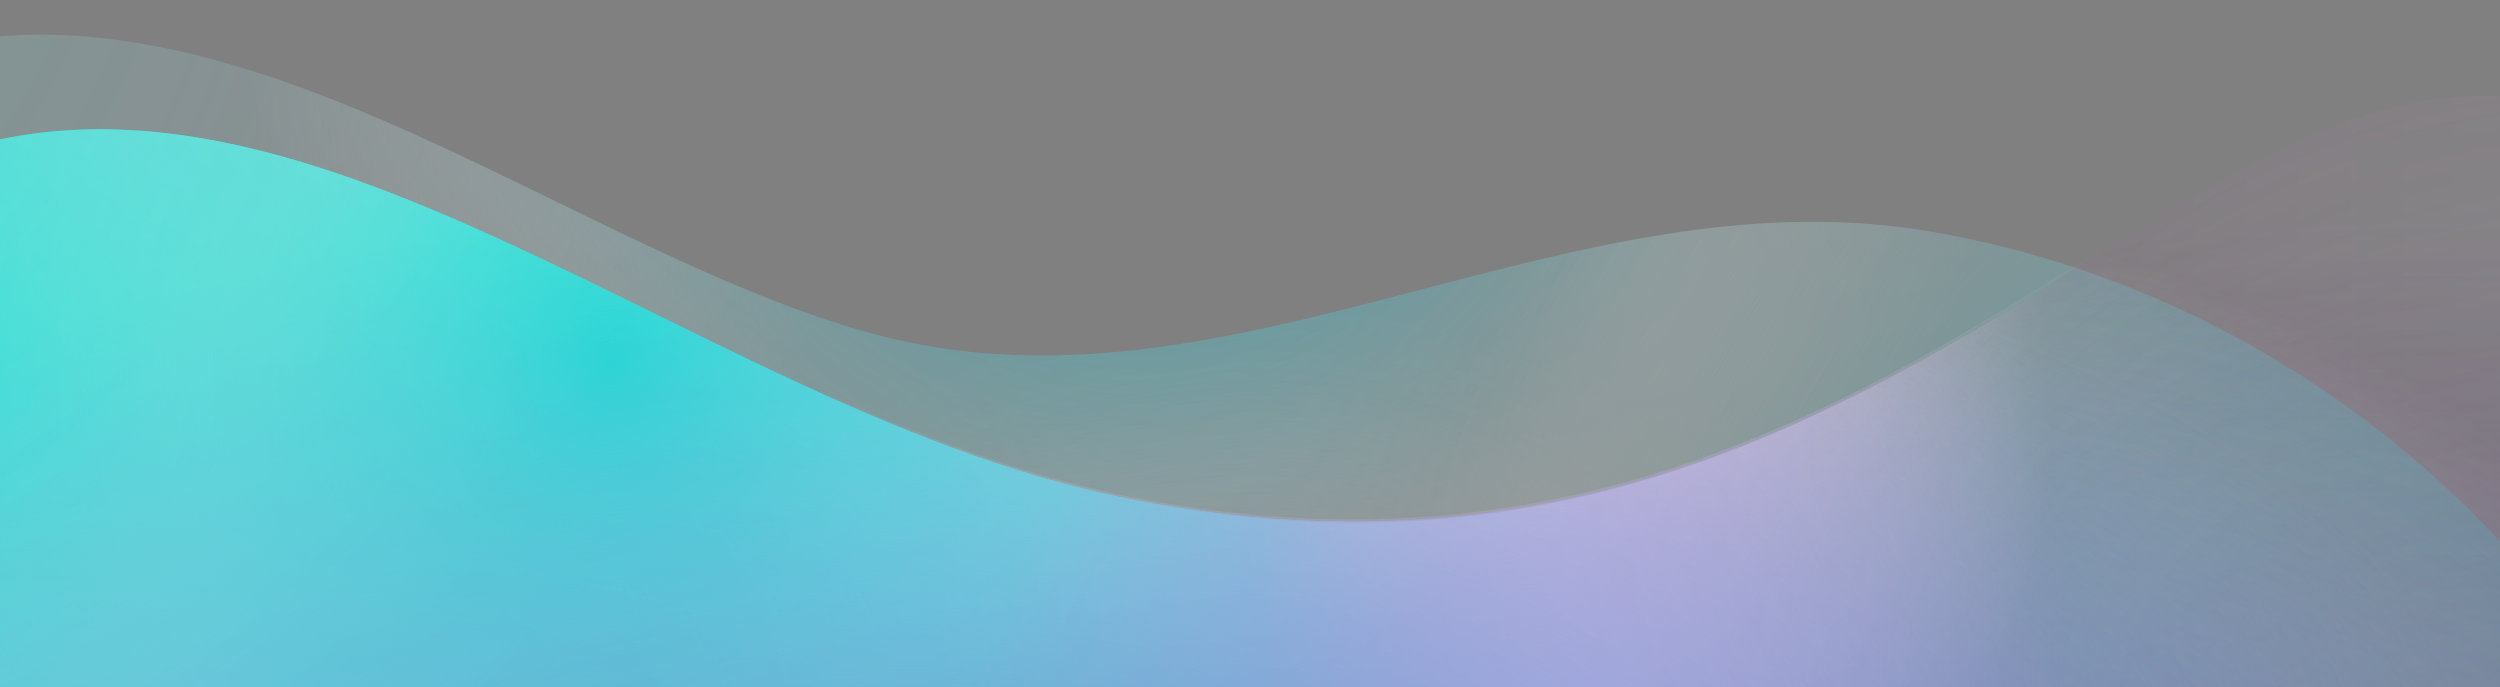 <?xml version="1.0" encoding="UTF-8"?>
<svg width="2194px" height="603px" viewBox="0 0 2194 603" version="1.1" xmlns="http://www.w3.org/2000/svg" xmlns:xlink="http://www.w3.org/1999/xlink">
    <rect x="0" y="0" width="2194" height="603" fill="#808080" stroke="none"/>
    <!-- Generator: Sketch 43.1 (39012) - http://www.bohemiancoding.com/sketch -->
    <title>Slice</title>
    <desc>Created with Sketch.</desc>
    <defs>
        <radialGradient cx="4.909%" cy="101.737%" fx="4.909%" fy="101.737%" r="53.709%" gradientTransform="translate(0.049,1.017),scale(0.703,1),translate(-0.049,-1.017)" id="radialGradient-1">
            <stop stop-color="#8CD5DC" offset="0%"></stop>
            <stop stop-color="#8ED6DD" stop-opacity="0.983" offset="21.5%"></stop>
            <stop stop-color="#94D8DE" stop-opacity="0.932" offset="33.9%"></stop>
            <stop stop-color="#9EDBE1" stop-opacity="0.845" offset="46.1%"></stop>
            <stop stop-color="#ACE1E6" stop-opacity="0.724" offset="58%"></stop>
            <stop stop-color="#BEE7EB" stop-opacity="0.568" offset="69.8%"></stop>
            <stop stop-color="#D4EFF2" stop-opacity="0.376" offset="81.5%"></stop>
            <stop stop-color="#EDF9FA" stop-opacity="0.154" offset="92.8%"></stop>
            <stop stop-color="#FFFFFF" stop-opacity="0" offset="100%"></stop>
        </radialGradient>
        <radialGradient cx="49.549%" cy="97.695%" fx="49.549%" fy="97.695%" r="38.146%" gradientTransform="translate(0.495,0.977),scale(0.703,1),translate(-0.495,-0.977)" id="radialGradient-2">
            <stop stop-color="#19ACBA" offset="0%"></stop>
            <stop stop-color="#20AFBC" stop-opacity="0.968" offset="17.6%"></stop>
            <stop stop-color="#35B6C3" stop-opacity="0.876" offset="30.5%"></stop>
            <stop stop-color="#58C3CD" stop-opacity="0.726" offset="45.3%"></stop>
            <stop stop-color="#88D4DB" stop-opacity="0.516" offset="61.4%"></stop>
            <stop stop-color="#C5EAEE" stop-opacity="0.25" offset="78.5%"></stop>
            <stop stop-color="#FFFFFF" stop-opacity="0" offset="100%"></stop>
        </radialGradient>
        <radialGradient cx="53.3%" cy="51.515%" fx="53.3%" fy="51.515%" r="31.608%" gradientTransform="translate(0.533,0.515),scale(0.703,1),translate(-0.533,-0.515)" id="radialGradient-3">
            <stop stop-color="#60285C" offset="0%"></stop>
            <stop stop-color="#6A3666" stop-opacity="0.937" offset="16%"></stop>
            <stop stop-color="#875C83" stop-opacity="0.758" offset="37.6%"></stop>
            <stop stop-color="#B59BB3" stop-opacity="0.464" offset="62.3%"></stop>
            <stop stop-color="#F6F3F6" stop-opacity="0.057" offset="89.3%"></stop>
            <stop stop-color="#FFFFFF" stop-opacity="0" offset="100%"></stop>
        </radialGradient>
        <radialGradient cx="86.288%" cy="66.068%" fx="86.288%" fy="66.068%" r="40.858%" gradientTransform="translate(0.863,0.661),scale(0.703,1),rotate(4.442),translate(-0.863,-0.661)" id="radialGradient-4">
            <stop stop-color="#47BDC8" offset="0%"></stop>
            <stop stop-color="#4BBEC9" stop-opacity="0.981" offset="24.5%"></stop>
            <stop stop-color="#55C2CC" stop-opacity="0.923" offset="36.6%"></stop>
            <stop stop-color="#67C8D2" stop-opacity="0.827" offset="48.5%"></stop>
            <stop stop-color="#80D1D9" stop-opacity="0.691" offset="60.3%"></stop>
            <stop stop-color="#A0DDE3" stop-opacity="0.516" offset="71.9%"></stop>
            <stop stop-color="#C7EBEE" stop-opacity="0.302" offset="83.5%"></stop>
            <stop stop-color="#F5FCFC" stop-opacity="0.053" offset="94.9%"></stop>
            <stop stop-color="#FFFFFF" stop-opacity="0" offset="100%"></stop>
        </radialGradient>
        <radialGradient cx="12.88%" cy="30.866%" fx="12.88%" fy="30.866%" r="48.739%" gradientTransform="translate(0.129,0.309),scale(0.703,1),scale(1,0.468),translate(-0.129,-0.309)" id="radialGradient-5">
            <stop stop-color="#FF4D2F" offset="0%"></stop>
            <stop stop-color="#FC7542" stop-opacity="0.985" offset="34.55%"></stop>
            <stop stop-color="#FC7542" stop-opacity="0" offset="100%"></stop>
        </radialGradient>
        <radialGradient cx="12.027%" cy="30.498%" fx="12.027%" fy="30.498%" r="38.813%" gradientTransform="translate(0.12,0.305),scale(0.703,1),rotate(28.018),scale(1,0.711),translate(-0.12,-0.305)" id="radialGradient-6">
            <stop stop-color="#FF4D2F" offset="0%"></stop>
            <stop stop-color="#FC6447" stop-opacity="0.96" offset="46.849%"></stop>
            <stop stop-color="#FC765B" stop-opacity="0.853" offset="58.572%"></stop>
            <stop stop-color="#FD927D" stop-opacity="0.679" offset="68.98%"></stop>
            <stop stop-color="#FEB9AB" stop-opacity="0.438" offset="78.4%"></stop>
            <stop stop-color="#FFE9E5" stop-opacity="0.134" offset="93.7%"></stop>
            <stop stop-color="#FFFFFF" stop-opacity="0" offset="100%"></stop>
        </radialGradient>
        <linearGradient x1="-1.5493658e-06%" y1="50%" x2="100%" y2="50%" id="linearGradient-7">
            <stop stop-color="#19ACBA" offset="0%"></stop>
            <stop stop-color="#22A9B5" offset="3.1%"></stop>
            <stop stop-color="#3AA1A8" offset="8%"></stop>
            <stop stop-color="#619393" offset="14.2%"></stop>
            <stop stop-color="#978176" offset="21.4%"></stop>
            <stop stop-color="#DB6951" offset="29.4%"></stop>
            <stop stop-color="#FC5E3F" offset="33%"></stop>
            <stop stop-color="#ED5942" offset="37.7%"></stop>
            <stop stop-color="#C44B49" offset="46.9%"></stop>
            <stop stop-color="#843455" offset="59.5%"></stop>
            <stop stop-color="#60285C" stop-opacity="0.414" offset="66.667%"></stop>
            <stop stop-color="#9C558D" stop-opacity="0.218" offset="88.2%"></stop>
            <stop stop-color="#BE6FA8" stop-opacity="0.305" offset="100%"></stop>
        </linearGradient>
        <radialGradient cx="83.64%" cy="8.454%" fx="83.64%" fy="8.454%" r="77.359%" gradientTransform="translate(0.836,0.085),scale(0.623,1),rotate(104.437),translate(-0.836,-0.085)" id="radialGradient-8">
            <stop stop-color="#230E22" offset="0%"></stop>
            <stop stop-color="#521F4E" stop-opacity="0.669" offset="53.737%"></stop>
            <stop stop-color="#521F4E" stop-opacity="0" offset="100%"></stop>
        </radialGradient>
        <radialGradient cx="27.154%" cy="27.379%" fx="27.154%" fy="27.379%" r="57.819%" gradientTransform="translate(0.272,0.274),scale(0.623,1),rotate(27.827),translate(-0.272,-0.274)" id="radialGradient-9">
            <stop stop-color="#FF663D" offset="0%"></stop>
            <stop stop-color="#FF663D" stop-opacity="0.981" offset="45.461%"></stop>
            <stop stop-color="#FF663D" stop-opacity="0" offset="100%"></stop>
        </radialGradient>
        <radialGradient cx="40.793%" cy="66.165%" fx="40.793%" fy="66.165%" r="50.019%" gradientTransform="translate(0.408,0.662),scale(0.623,1),translate(-0.408,-0.662)" id="radialGradient-10">
            <stop stop-color="#553FFC" offset="0%"></stop>
            <stop stop-color="#7E8CFD" stop-opacity="0.672" offset="32.3%"></stop>
            <stop stop-color="#C3CDFE" stop-opacity="0.314" offset="47.6%"></stop>
            <stop stop-color="#EEEFFF" stop-opacity="0.088" offset="58.3%"></stop>
            <stop stop-color="#FFFFFF" stop-opacity="0" offset="100%"></stop>
        </radialGradient>
        <radialGradient cx="15.414%" cy="82.7%" fx="15.414%" fy="82.7%" r="57.669%" gradientTransform="translate(0.154,0.827),scale(0.623,1),rotate(-33.737),translate(-0.154,-0.827)" id="radialGradient-11">
            <stop stop-color="#00EEE2" offset="0%"></stop>
            <stop stop-color="#00EEE2" stop-opacity="0.587" offset="74.741%"></stop>
            <stop stop-color="#FFFFFF" stop-opacity="0" offset="100%"></stop>
        </radialGradient>
        <radialGradient cx="85.876%" cy="-12.545%" fx="85.876%" fy="-12.545%" r="50.41%" gradientTransform="translate(0.859,-0.125),scale(0.623,1),translate(-0.859,0.125)" id="radialGradient-12">
            <stop stop-color="#60285C" offset="0%"></stop>
            <stop stop-color="#693365" stop-opacity="0.922" offset="22.2%"></stop>
            <stop stop-color="#80537D" stop-opacity="0.708" offset="45.2%"></stop>
            <stop stop-color="#A687A4" stop-opacity="0.36" offset="72.9%"></stop>
            <stop stop-color="#CEBCCC" stop-opacity="0" offset="100%"></stop>
        </radialGradient>
        <radialGradient cx="57.536%" cy="78.545%" fx="57.536%" fy="78.545%" r="24.399%" gradientTransform="translate(0.575,0.785),scale(0.623,1),rotate(10.476),translate(-0.575,-0.785)" id="radialGradient-13">
            <stop stop-color="#EFEFEF" stop-opacity="0.979" offset="0%"></stop>
            <stop stop-color="#FFFFFF" stop-opacity="0" offset="100%"></stop>
        </radialGradient>
        <radialGradient cx="88.475%" cy="50%" fx="88.475%" fy="50%" r="46.371%" gradientTransform="translate(0.885,0.5),scale(0.623,1),rotate(5.14),translate(-0.885,-0.5)" id="radialGradient-14">
            <stop stop-color="#538BD3" offset="0%"></stop>
            <stop stop-color="#7C9FCE" stop-opacity="0.905" offset="39.98%"></stop>
            <stop stop-color="#FFFFFF" stop-opacity="0" offset="100%"></stop>
        </radialGradient>
        <radialGradient cx="27.154%" cy="27.379%" fx="27.154%" fy="27.379%" r="34.38%" gradientTransform="translate(0.272,0.274),scale(0.623,1),rotate(44.613),translate(-0.272,-0.274)" id="radialGradient-15">
            <stop stop-color="#FF663D" offset="0%"></stop>
            <stop stop-color="#FF663D" stop-opacity="0.982" offset="34.139%"></stop>
            <stop stop-color="#FF663D" stop-opacity="0.981" offset="53.717%"></stop>
            <stop stop-color="#FF663D" stop-opacity="0" offset="100%"></stop>
        </radialGradient>
        <radialGradient cx="37.889%" cy="68.435%" fx="37.889%" fy="68.435%" r="30.57%" gradientTransform="translate(0.379,0.684),scale(0.623,1),rotate(-80.945),translate(-0.379,-0.684)" id="radialGradient-16">
            <stop stop-color="#00EEE2" offset="0%"></stop>
            <stop stop-color="#00EEE2" stop-opacity="0.587" offset="71.148%"></stop>
            <stop stop-color="#FFFFFF" stop-opacity="0" offset="100%"></stop>
        </radialGradient>
        <radialGradient cx="88.215%" cy="22.829%" fx="88.215%" fy="22.829%" r="36.909%" gradientTransform="translate(0.882,0.228),scale(0.623,1),rotate(-30.317),translate(-0.882,-0.228)" id="radialGradient-17">
            <stop stop-color="#3EEFFF" offset="0%"></stop>
            <stop stop-color="#2BEBFE" stop-opacity="0.587" offset="34.936%"></stop>
            <stop stop-color="#FFFFFF" stop-opacity="0" offset="100%"></stop>
        </radialGradient>
        <radialGradient cx="19.876%" cy="52.622%" fx="19.876%" fy="52.622%" r="20.611%" gradientTransform="translate(0.199,0.526),scale(0.623,1),rotate(-76.511),scale(1,1.788),translate(-0.199,-0.526)" id="radialGradient-18">
            <stop stop-color="#43FFF6" offset="0%"></stop>
            <stop stop-color="#10F5E9" stop-opacity="0" offset="100%"></stop>
        </radialGradient>
        <radialGradient cx="13.623%" cy="79.17%" fx="13.623%" fy="79.17%" r="33.644%" gradientTransform="translate(0.136,0.792),scale(0.623,1),rotate(-101.74),scale(1,2.388),translate(-0.136,-0.792)" id="radialGradient-19">
            <stop stop-color="#00EEE2" offset="0%"></stop>
            <stop stop-color="#C9FFFF" stop-opacity="0" offset="100%"></stop>
        </radialGradient>
        <radialGradient cx="54.199%" cy="30.926%" fx="54.199%" fy="30.926%" r="53.429%" gradientTransform="translate(0.542,0.309),scale(0.623,1),rotate(-71.321),scale(1,1.335),translate(-0.542,-0.309)" id="radialGradient-20">
            <stop stop-color="#6922B0" stop-opacity="0.92" offset="0%"></stop>
            <stop stop-color="#7C3EBA" stop-opacity="0.804" offset="46.735%"></stop>
            <stop stop-color="#FFFFFF" stop-opacity="0" offset="100%"></stop>
        </radialGradient>
        <radialGradient cx="33.378%" cy="79.761%" fx="33.378%" fy="79.761%" r="36.961%" gradientTransform="translate(0.334,0.798),scale(0.623,1),rotate(-26.756),translate(-0.334,-0.798)" id="radialGradient-21">
            <stop stop-color="#00EEE2" offset="0%"></stop>
            <stop stop-color="#FFFFFF" stop-opacity="0" offset="100%"></stop>
        </radialGradient>
        <radialGradient cx="57.697%" cy="60.983%" fx="57.697%" fy="60.983%" r="23.345%" gradientTransform="translate(0.577,0.61),scale(0.623,1),rotate(155.618),scale(1,1.348),translate(-0.577,-0.61)" id="radialGradient-22">
            <stop stop-color="#F4A3F4" offset="0%"></stop>
            <stop stop-color="#F39DF3" stop-opacity="0" offset="100%"></stop>
        </radialGradient>
        <radialGradient cx="39.841%" cy="58.621%" fx="39.841%" fy="58.621%" r="27.844%" gradientTransform="translate(0.398,0.586),scale(0.623,1),rotate(-85.567),scale(1,2.495),translate(-0.398,-0.586)" id="radialGradient-23">
            <stop stop-color="#56B0E7" offset="0%"></stop>
            <stop stop-color="#64BCF1" stop-opacity="0" offset="100%"></stop>
        </radialGradient>
    </defs>
    <g id="Page-1" stroke="none" stroke-width="1" fill="none" fill-rule="evenodd">
        <g id="datogradient2-2-copy" transform="translate(1057, 1028.5) scale(1, -1) translate(-1057, -1028.5) translate(-397, 30)" fill-rule="nonzero">
            <g id="Group" opacity="0.7" style="mix-blend-mode: multiply;">
                <path d="M1164.306,1733.768 C1475.739,1649.868 1770.849,1878.137 2090.814,1823.868 C2366.645,1777.081 2608.538,1596.323 2733.838,1346.739 C2861.904,1091.648 2874.716,777.539 2758.038,515.997 C2660.575,297.532 2410.138,8.218 2149.238,0.156 C1837.838,-9.466 1843.68,441.527 1598.129,548.865 C1307.939,675.71 1020.112,343.75 753.546,275.773 C514.388,214.786 212.877,333.42 148.9,590.188 C117.422,716.515 154.672,846.538 173.911,971.45 C195.841,1113.839 174.62,1181.698 89.895,1292.882 C-69.565,1502.138 -11.491,1810.272 221.421,1941.182 C540.446,2120.5 866.588,1813.975 1164.306,1733.768 Z" id="Shape" fill="url(#radialGradient-1)" opacity="0.334" style="mix-blend-mode: multiply;"></path>
                <path d="M1164.306,1733.768 C1475.739,1649.868 1770.849,1878.137 2090.814,1823.868 C2366.645,1777.081 2608.538,1596.323 2733.838,1346.739 C2861.904,1091.648 2874.716,777.539 2758.038,515.997 C2660.575,297.532 2410.138,8.218 2149.238,0.156 C1837.838,-9.466 1843.68,441.527 1598.129,548.865 C1307.939,675.71 1020.112,343.75 753.546,275.773 C514.388,214.786 212.877,333.42 148.9,590.188 C117.422,716.515 154.672,846.538 173.911,971.45 C195.841,1113.839 174.62,1181.698 89.895,1292.882 C-69.565,1502.138 -11.491,1810.272 221.421,1941.182 C540.446,2120.5 866.588,1813.975 1164.306,1733.768 Z" id="Shape" fill="url(#radialGradient-2)" opacity="0.75" style="mix-blend-mode: multiply;"></path>
                <path d="M1164.306,1733.768 C1475.739,1649.868 1770.849,1878.137 2090.814,1823.868 C2366.645,1777.081 2608.538,1596.323 2733.838,1346.739 C2861.904,1091.648 2874.716,777.539 2758.038,515.997 C2660.575,297.532 2410.138,8.218 2149.238,0.156 C1837.838,-9.466 1843.68,441.527 1598.129,548.865 C1307.939,675.71 1020.112,343.75 753.546,275.773 C514.388,214.786 212.877,333.42 148.9,590.188 C117.422,716.515 154.672,846.538 173.911,971.45 C195.841,1113.839 174.62,1181.698 89.895,1292.882 C-69.565,1502.138 -11.491,1810.272 221.421,1941.182 C540.446,2120.5 866.588,1813.975 1164.306,1733.768 Z" id="Shape" fill="url(#radialGradient-3)" opacity="0.55" style="mix-blend-mode: multiply;"></path>
                <path d="M1164.306,1733.768 C1475.739,1649.868 1770.849,1878.137 2090.814,1823.868 C2366.645,1777.081 2608.538,1596.323 2733.838,1346.739 C2861.904,1091.648 2874.716,777.539 2758.038,515.997 C2660.575,297.532 2410.138,8.218 2149.238,0.156 C1837.838,-9.466 1843.68,441.527 1598.129,548.865 C1307.939,675.71 1020.112,343.75 753.546,275.773 C514.388,214.786 212.877,333.42 148.9,590.188 C117.422,716.515 154.672,846.538 173.911,971.45 C195.841,1113.839 174.62,1181.698 89.895,1292.882 C-69.565,1502.138 -11.491,1810.272 221.421,1941.182 C540.446,2120.5 866.588,1813.975 1164.306,1733.768 Z" id="Shape" fill="url(#radialGradient-4)" opacity="0.55" style="mix-blend-mode: multiply;"></path>
                <path d="M1164.306,1733.768 C1475.739,1649.868 1770.849,1878.137 2090.814,1823.868 C2366.645,1777.081 2608.538,1596.323 2733.838,1346.739 C2861.904,1091.648 2874.716,777.539 2758.038,515.997 C2660.575,297.532 2410.138,8.218 2149.238,0.156 C1837.838,-9.466 1843.68,441.527 1598.129,548.865 C1307.939,675.71 1020.112,343.75 753.546,275.773 C514.388,214.786 212.877,333.42 148.9,590.188 C117.422,716.515 154.672,846.538 173.911,971.45 C195.841,1113.839 174.62,1181.698 89.895,1292.882 C-69.565,1502.138 -11.491,1810.272 221.421,1941.182 C540.446,2120.5 866.588,1813.975 1164.306,1733.768 Z" id="Rosso2" fill="url(#radialGradient-5)" style="mix-blend-mode: overlay;"></path>
                <path d="M1164.306,1733.768 C1475.739,1649.868 1770.849,1878.137 2090.814,1823.868 C2366.645,1777.081 2608.538,1596.323 2733.838,1346.739 C2861.904,1091.648 2874.716,777.539 2758.038,515.997 C2660.575,297.532 2410.138,8.218 2149.238,0.156 C1837.838,-9.466 1843.68,441.527 1598.129,548.865 C1307.939,675.71 1020.112,343.75 753.546,275.773 C514.388,214.786 212.877,333.42 148.9,590.188 C117.422,716.515 154.672,846.538 173.911,971.45 C195.841,1113.839 174.62,1181.698 89.895,1292.882 C-69.565,1502.138 -11.491,1810.272 221.421,1941.182 C540.446,2120.5 866.588,1813.975 1164.306,1733.768 Z" id="Rosso" fill="url(#radialGradient-6)" style="mix-blend-mode: overlay;"></path>
            </g>
            <g id="Group" opacity="0.8" style="mix-blend-mode: multiply;" transform="translate(92, 188)">
                <path d="M183.774,1671.023 C10.922,1574.385 -235.574,1109.366 493.774,817.023 C977.774,623.023 330.788,312.351 496.155,88.366 C709.774,-200.977 1163.774,332.023 1664.774,253.023 C1878.093,219.386 2186.774,-244.977 2540.183,258.2 C2747.288,553.073 2972.774,1463.023 2663.774,1690.023 C2283.792,1969.169 2024.774,1249.023 1286.774,1403.023 C892.747,1485.246 530.774,1865.023 183.774,1671.023 Z" id="Dietro" fill="url(#linearGradient-7)" opacity="0.3"></path>
                <path d="M183.774,1671.023 C10.922,1574.385 -235.574,1109.366 493.774,817.023 C977.774,623.023 330.788,312.351 496.155,88.366 C709.774,-200.977 1163.774,332.023 1664.774,253.023 C1878.093,219.386 2186.774,-244.977 2540.183,258.2 C2747.288,553.073 2972.774,1463.023 2663.774,1690.023 C2283.792,1969.169 2024.774,1249.023 1286.774,1403.023 C892.747,1485.246 530.774,1865.023 183.774,1671.023 Z" id="Viola" fill="url(#radialGradient-8)" style="mix-blend-mode: overlay;"></path>
                <path d="M183.774,1671.023 C10.922,1574.385 -235.574,1109.366 493.774,817.023 C977.774,623.023 330.788,312.351 496.155,88.366 C709.774,-200.977 1163.774,332.023 1664.774,253.023 C1878.093,219.386 2186.774,-244.977 2540.183,258.2 C2747.288,553.073 2972.774,1463.023 2663.774,1690.023 C2283.792,1969.169 2024.774,1249.023 1286.774,1403.023 C892.747,1485.246 530.774,1865.023 183.774,1671.023 Z" id="Rosso" fill="url(#radialGradient-9)" opacity="0.94" style="mix-blend-mode: multiply;"></path>
                <path d="M183.774,1671.023 C10.922,1574.385 -235.574,1109.366 493.774,817.023 C977.774,623.023 330.788,312.351 496.155,88.366 C709.774,-200.977 1163.774,332.023 1664.774,253.023 C1878.093,219.386 2186.774,-244.977 2540.183,258.2 C2747.288,553.073 2972.774,1463.023 2663.774,1690.023 C2283.792,1969.169 2024.774,1249.023 1286.774,1403.023 C892.747,1485.246 530.774,1865.023 183.774,1671.023 Z" id="Mezzo" fill="url(#radialGradient-10)" opacity="0.555" style="mix-blend-mode: soft-light;"></path>
                <path d="M183.774,1671.023 C10.922,1574.385 -235.574,1109.366 493.774,817.023 C977.774,623.023 330.788,312.351 496.155,88.366 C709.774,-200.977 1163.774,332.023 1664.774,253.023 C1878.093,219.386 2186.774,-244.977 2540.183,258.2 C2747.288,553.073 2972.774,1463.023 2663.774,1690.023 C2283.792,1969.169 2024.774,1249.023 1286.774,1403.023 C892.747,1485.246 530.774,1865.023 183.774,1671.023 Z" id="Azzurro" fill="url(#radialGradient-11)" opacity="0.957" style="mix-blend-mode: multiply;"></path>
                <path d="M183.774,1671.023 C10.922,1574.385 -235.574,1109.366 493.774,817.023 C977.774,623.023 330.788,312.351 496.155,88.366 C709.774,-200.977 1163.774,332.023 1664.774,253.023 C1878.093,219.386 2186.774,-244.977 2540.183,258.2 C2747.288,553.073 2972.774,1463.023 2663.774,1690.023 C2283.792,1969.169 2024.774,1249.023 1286.774,1403.023 C892.747,1485.246 530.774,1865.023 183.774,1671.023 Z" id="Shape" fill="url(#radialGradient-12)" opacity="0.4" style="mix-blend-mode: overlay;"></path>
                <path d="M183.774,1670.023 C10.922,1573.385 -235.574,1108.366 493.774,816.023 C977.774,622.023 330.788,311.351 496.155,87.366 C709.774,-201.977 1163.774,331.023 1664.774,252.023 C1878.093,218.386 2186.774,-245.977 2540.183,257.2 C2747.288,552.073 2972.774,1462.023 2663.774,1689.023 C2283.792,1968.169 2024.774,1248.023 1286.774,1402.023 C892.747,1484.246 530.774,1864.023 183.774,1670.023 Z" id="Luce" fill="url(#radialGradient-13)" style="mix-blend-mode: overlay;"></path>
                <path d="M183.774,1671.023 C10.922,1574.385 -235.574,1109.366 493.774,817.023 C977.774,623.023 330.788,312.351 496.155,88.366 C709.774,-200.977 1163.774,332.023 1664.774,253.023 C1878.093,219.386 2186.774,-244.977 2540.183,258.2 C2747.288,553.073 2972.774,1463.023 2663.774,1690.023 C2283.792,1969.169 2024.774,1249.023 1286.774,1403.023 C892.747,1485.246 530.774,1865.023 183.774,1671.023 Z" id="Shape" fill="url(#radialGradient-14)" opacity="0.194" style="mix-blend-mode: overlay;"></path>
                <path d="M183.774,1671.023 C10.922,1574.385 -235.574,1109.366 493.774,817.023 C977.774,623.023 330.788,312.351 496.155,88.366 C709.774,-200.977 1163.774,332.023 1664.774,253.023 C1878.093,219.386 2186.774,-244.977 2540.183,258.2 C2747.288,553.073 2972.774,1463.023 2663.774,1690.023 C2283.792,1969.169 2024.774,1249.023 1286.774,1403.023 C892.747,1485.246 530.774,1865.023 183.774,1671.023 Z" id="Rosso-Copy" fill="url(#radialGradient-15)" opacity="0.94" style="mix-blend-mode: hard-light;"></path>
                <path d="M183.774,1671.023 C10.922,1574.385 -235.574,1109.366 493.774,817.023 C977.774,623.023 330.788,312.351 496.155,88.366 C709.774,-200.977 1163.774,332.023 1664.774,253.023 C1878.093,219.386 2186.774,-244.977 2540.183,258.2 C2747.288,553.073 2972.774,1463.023 2663.774,1690.023 C2283.792,1969.169 2024.774,1249.023 1286.774,1403.023 C892.747,1485.246 530.774,1865.023 183.774,1671.023 Z" id="Azzurro-Copy" fill="url(#radialGradient-16)" opacity="0.984" style="mix-blend-mode: overlay;"></path>
                <path d="M183.774,1671.023 C10.922,1574.385 -235.574,1109.366 493.774,817.023 C977.774,623.023 330.788,312.351 496.155,88.366 C709.774,-200.977 1163.774,332.023 1664.774,253.023 C1878.093,219.386 2186.774,-244.977 2540.183,258.2 C2747.288,553.073 2972.774,1463.023 2663.774,1690.023 C2283.792,1969.169 2024.774,1249.023 1286.774,1403.023 C892.747,1485.246 530.774,1865.023 183.774,1671.023 Z" id="Azzurro-dx" fill="url(#radialGradient-17)" opacity="0.957" style="mix-blend-mode: soft-light;"></path>
                <path d="M183.774,1671.023 C10.922,1574.385 -235.574,1109.366 493.774,817.023 C977.774,623.023 330.788,312.351 496.155,88.366 C709.774,-200.977 1163.774,332.023 1664.774,253.023 C1878.093,219.386 2186.774,-244.977 2540.183,258.2 C2747.288,553.073 2972.774,1463.023 2663.774,1690.023 C2283.792,1969.169 2024.774,1249.023 1286.774,1403.023 C892.747,1485.246 530.774,1865.023 183.774,1671.023 Z" id="Azzurro-luce" fill="url(#radialGradient-18)"></path>
                <path d="M183.774,1671.023 C10.922,1574.385 -235.574,1109.366 493.774,817.023 C977.774,623.023 330.788,312.351 496.155,88.366 C709.774,-200.977 1163.774,332.023 1664.774,253.023 C1878.093,219.386 2186.774,-244.977 2540.183,258.2 C2747.288,553.073 2972.774,1463.023 2663.774,1690.023 C2283.792,1969.169 2024.774,1249.023 1286.774,1403.023 C892.747,1485.246 530.774,1865.023 183.774,1671.023 Z" id="Azzurro-luce-Copy" fill="url(#radialGradient-19)"></path>
                <path d="M183.774,1673.023 C10.922,1576.385 -235.574,1111.366 493.774,819.023 C977.774,625.023 330.788,314.351 496.155,90.366 C709.774,-198.977 1163.774,334.023 1664.774,255.023 C1878.093,221.386 2186.774,-242.977 2540.183,260.2 C2747.288,555.073 2972.774,1465.023 2663.774,1692.023 C2283.792,1971.169 2024.774,1251.023 1286.774,1405.023 C892.747,1487.246 530.774,1867.023 183.774,1673.023 Z" id="Viola" fill="url(#radialGradient-20)" style="mix-blend-mode: overlay;" opacity="0.957"></path>
                <path d="M183.774,1671.023 C10.922,1574.385 -235.574,1109.366 493.774,817.023 C977.774,623.023 330.788,312.351 496.155,88.366 C709.774,-200.977 1163.774,332.023 1664.774,253.023 C1878.093,219.386 2186.774,-244.977 2540.183,258.2 C2747.288,553.073 2972.774,1463.023 2663.774,1690.023 C2283.792,1969.169 2024.774,1249.023 1286.774,1403.023 C892.747,1485.246 530.774,1865.023 183.774,1671.023 Z" id="Azzurro-Copy-2" fill="url(#radialGradient-21)" opacity="0.957" style="mix-blend-mode: overlay;"></path>
                <path d="M183.77,1671.023 C10.918,1574.385 -235.578,1109.366 493.77,817.023 C977.77,623.023 330.784,312.351 496.151,88.366 C709.77,-200.977 1163.77,332.023 1664.77,253.023 C1878.089,219.386 2186.77,-244.977 2540.179,258.2 C2747.284,553.073 2972.77,1463.023 2663.77,1690.023 C2283.788,1969.169 2024.77,1249.023 1286.77,1403.023 C892.743,1485.246 530.77,1865.023 183.77,1671.023 Z" id="Shape" fill="url(#radialGradient-22)"></path>
                <path d="M183.774,1671.023 C10.922,1574.385 -235.574,1109.366 493.774,817.023 C977.774,623.023 330.788,312.351 496.155,88.366 C709.774,-200.977 1163.774,332.023 1664.774,253.023 C1878.093,219.386 2186.774,-244.977 2540.183,258.2 C2747.288,553.073 2972.774,1463.023 2663.774,1690.023 C2283.792,1969.169 2024.774,1249.023 1286.774,1403.023 C892.747,1485.246 530.774,1865.023 183.774,1671.023 Z" id="Azzurro-scuro" fill="url(#radialGradient-23)" style="mix-blend-mode: multiply;"></path>
            </g>
        </g>
    </g>
</svg>